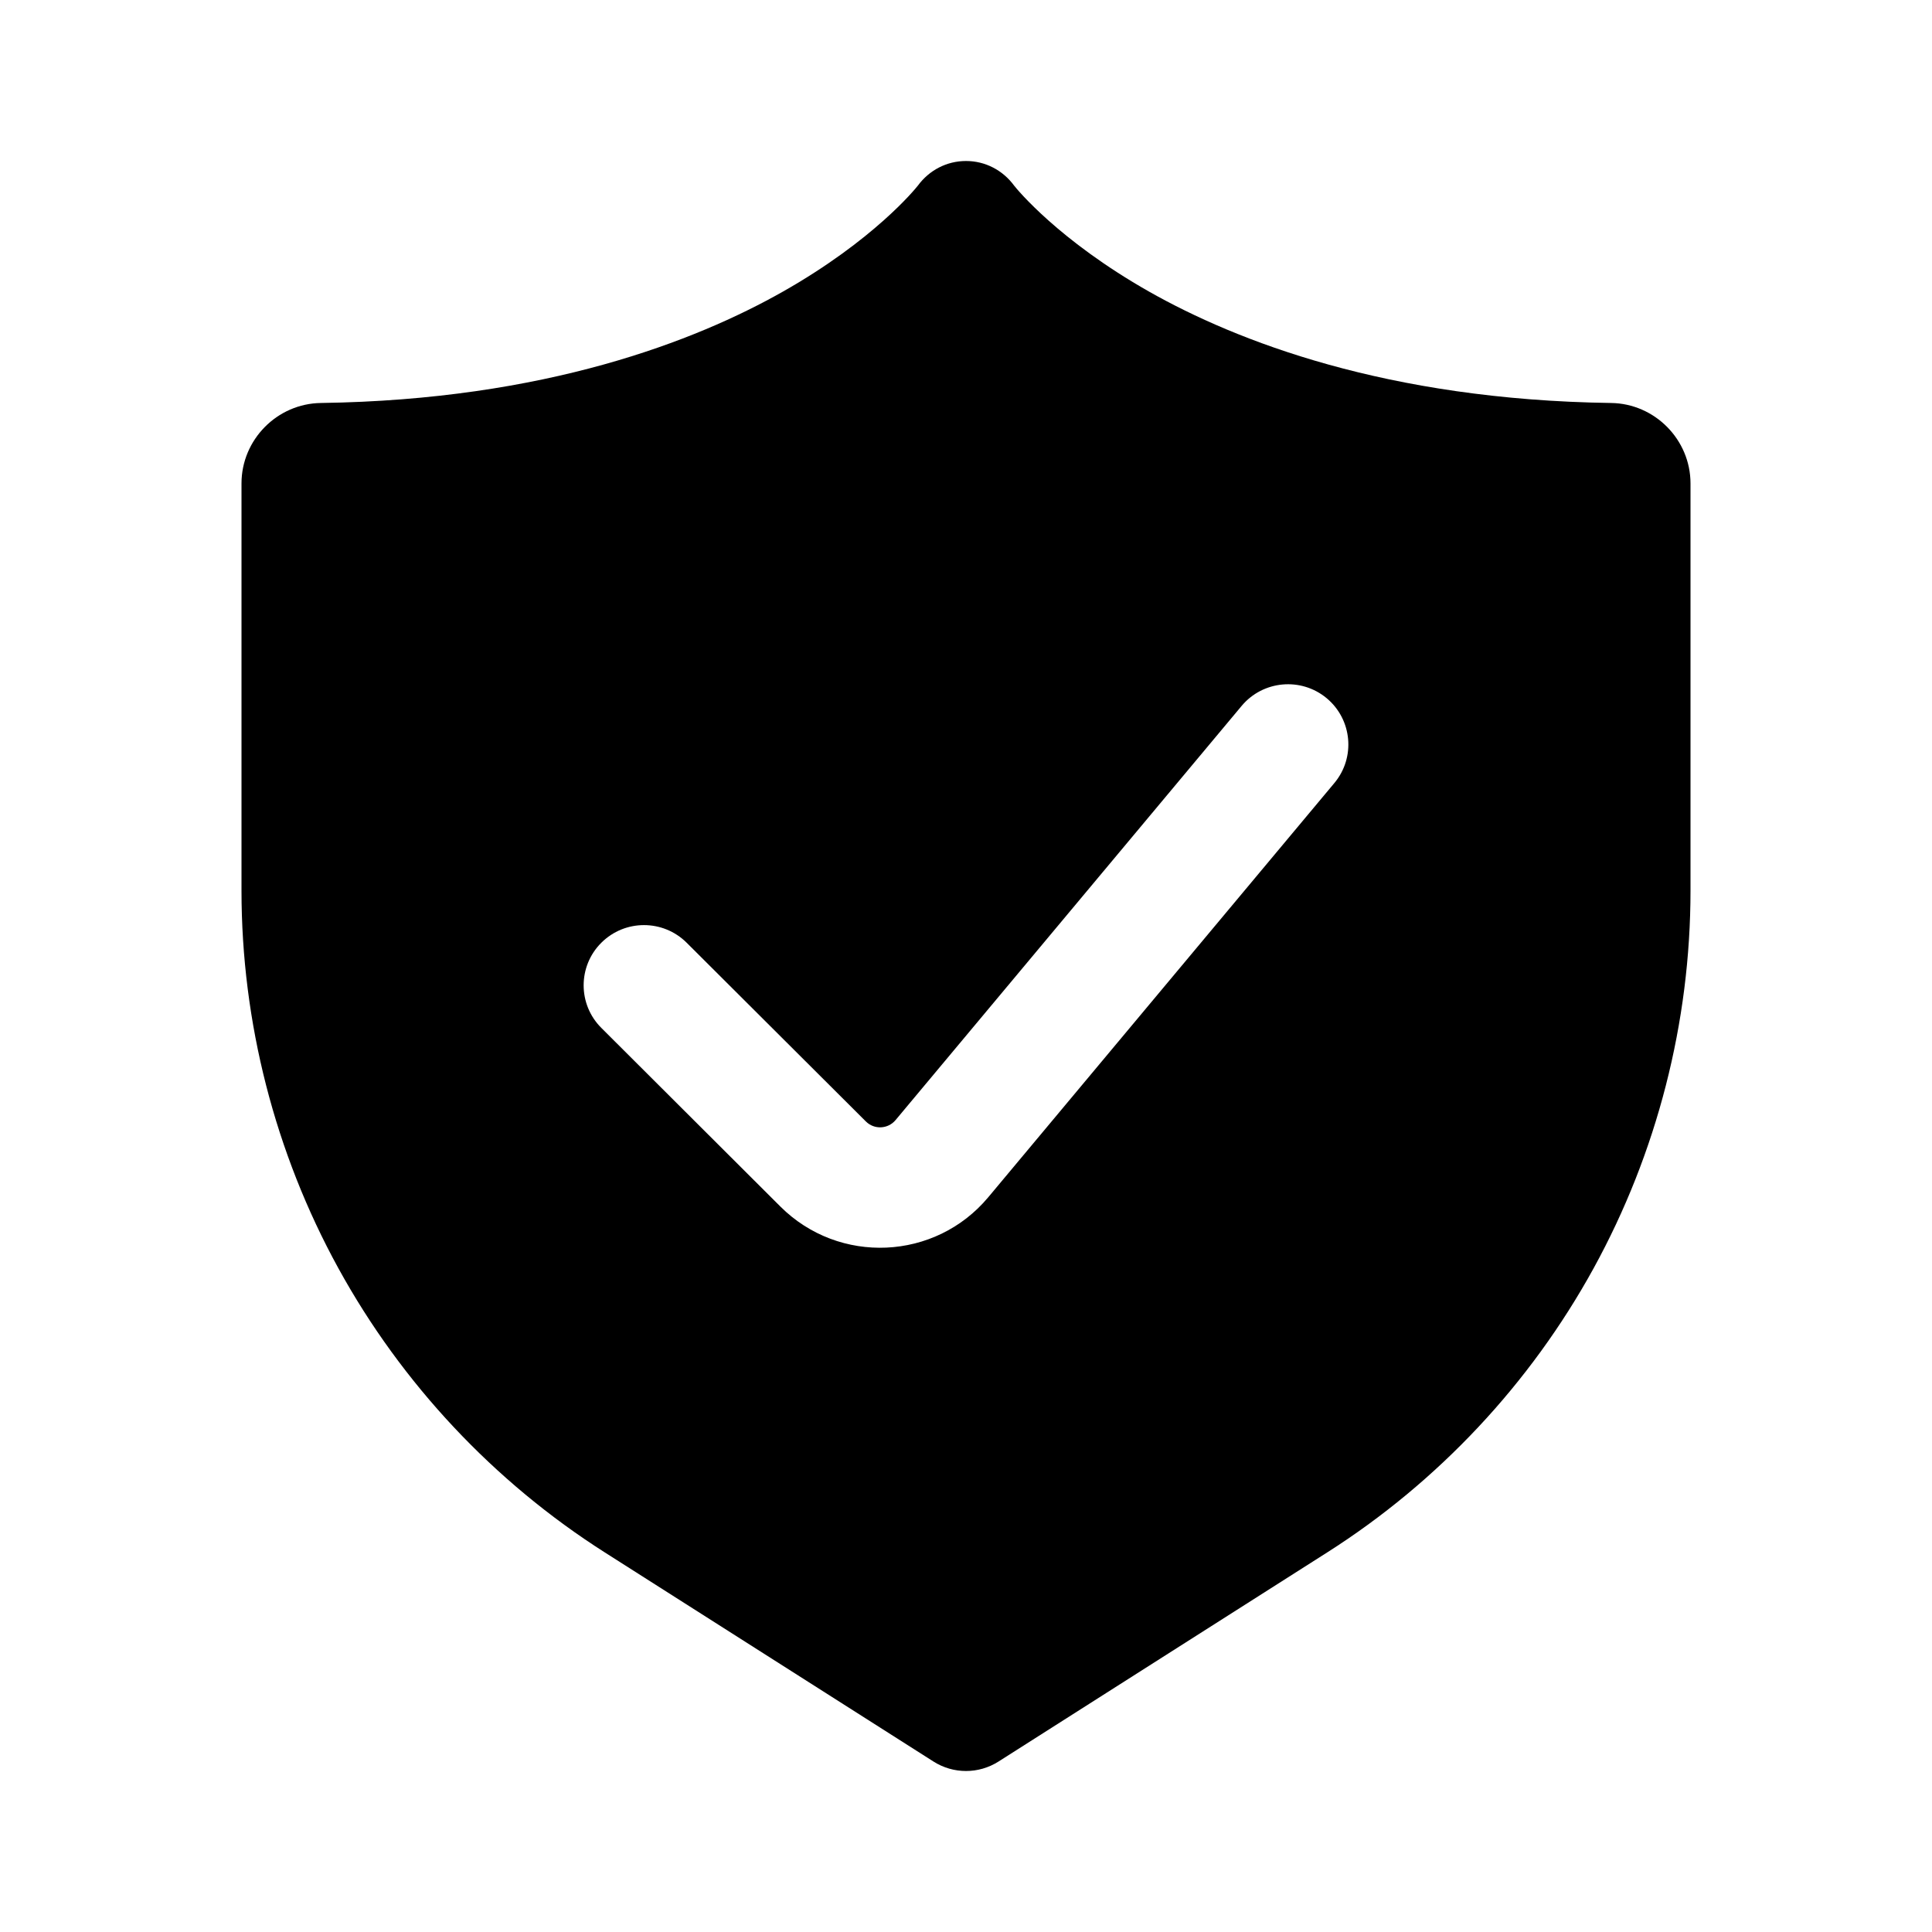 <?xml version="1.0" encoding="UTF-8"?>
<svg xmlns:svg="http://www.w3.org/2000/svg" viewBox="0 0 24 24" fill="none">
<svg:path d="M14.277 3.624C15.354 4.233 17.222 4.967 20.013 5.006C20.557 5.013 21 5.462 21 6.005V11.064C21 12.699 20.584 14.321 19.797 15.754C19.01 17.187 17.865 18.409 16.485 19.286L12.403 21.883C12.28 21.961 12.14 22 12 22C11.86 22 11.72 21.961 11.597 21.883L7.515 19.286C6.136 18.409 4.99 17.187 4.203 15.754C3.416 14.321 3 12.699 3 11.064V6.005C3 5.462 3.443 5.013 3.987 5.006C6.778 4.967 8.646 4.233 9.723 3.624C10.852 2.985 11.37 2.347 11.402 2.306C11.543 2.114 11.761 2 12 2C12.239 2 12.457 2.114 12.598 2.306C12.63 2.347 13.149 2.985 14.277 3.624ZM16.576 9.727C16.841 9.41 16.798 8.938 16.48 8.673C16.162 8.409 15.689 8.452 15.424 8.769L11.125 13.914C11.031 14.027 10.86 14.035 10.756 13.931L8.53 11.711C8.237 11.419 7.763 11.419 7.47 11.711C7.177 12.003 7.177 12.477 7.47 12.769L9.695 14.989C10.423 15.714 11.618 15.661 12.277 14.872L12.277 14.872L16.576 9.727Z" fill="currentColor" fillRule="evenodd" clipRule="evenodd" />
</svg>
